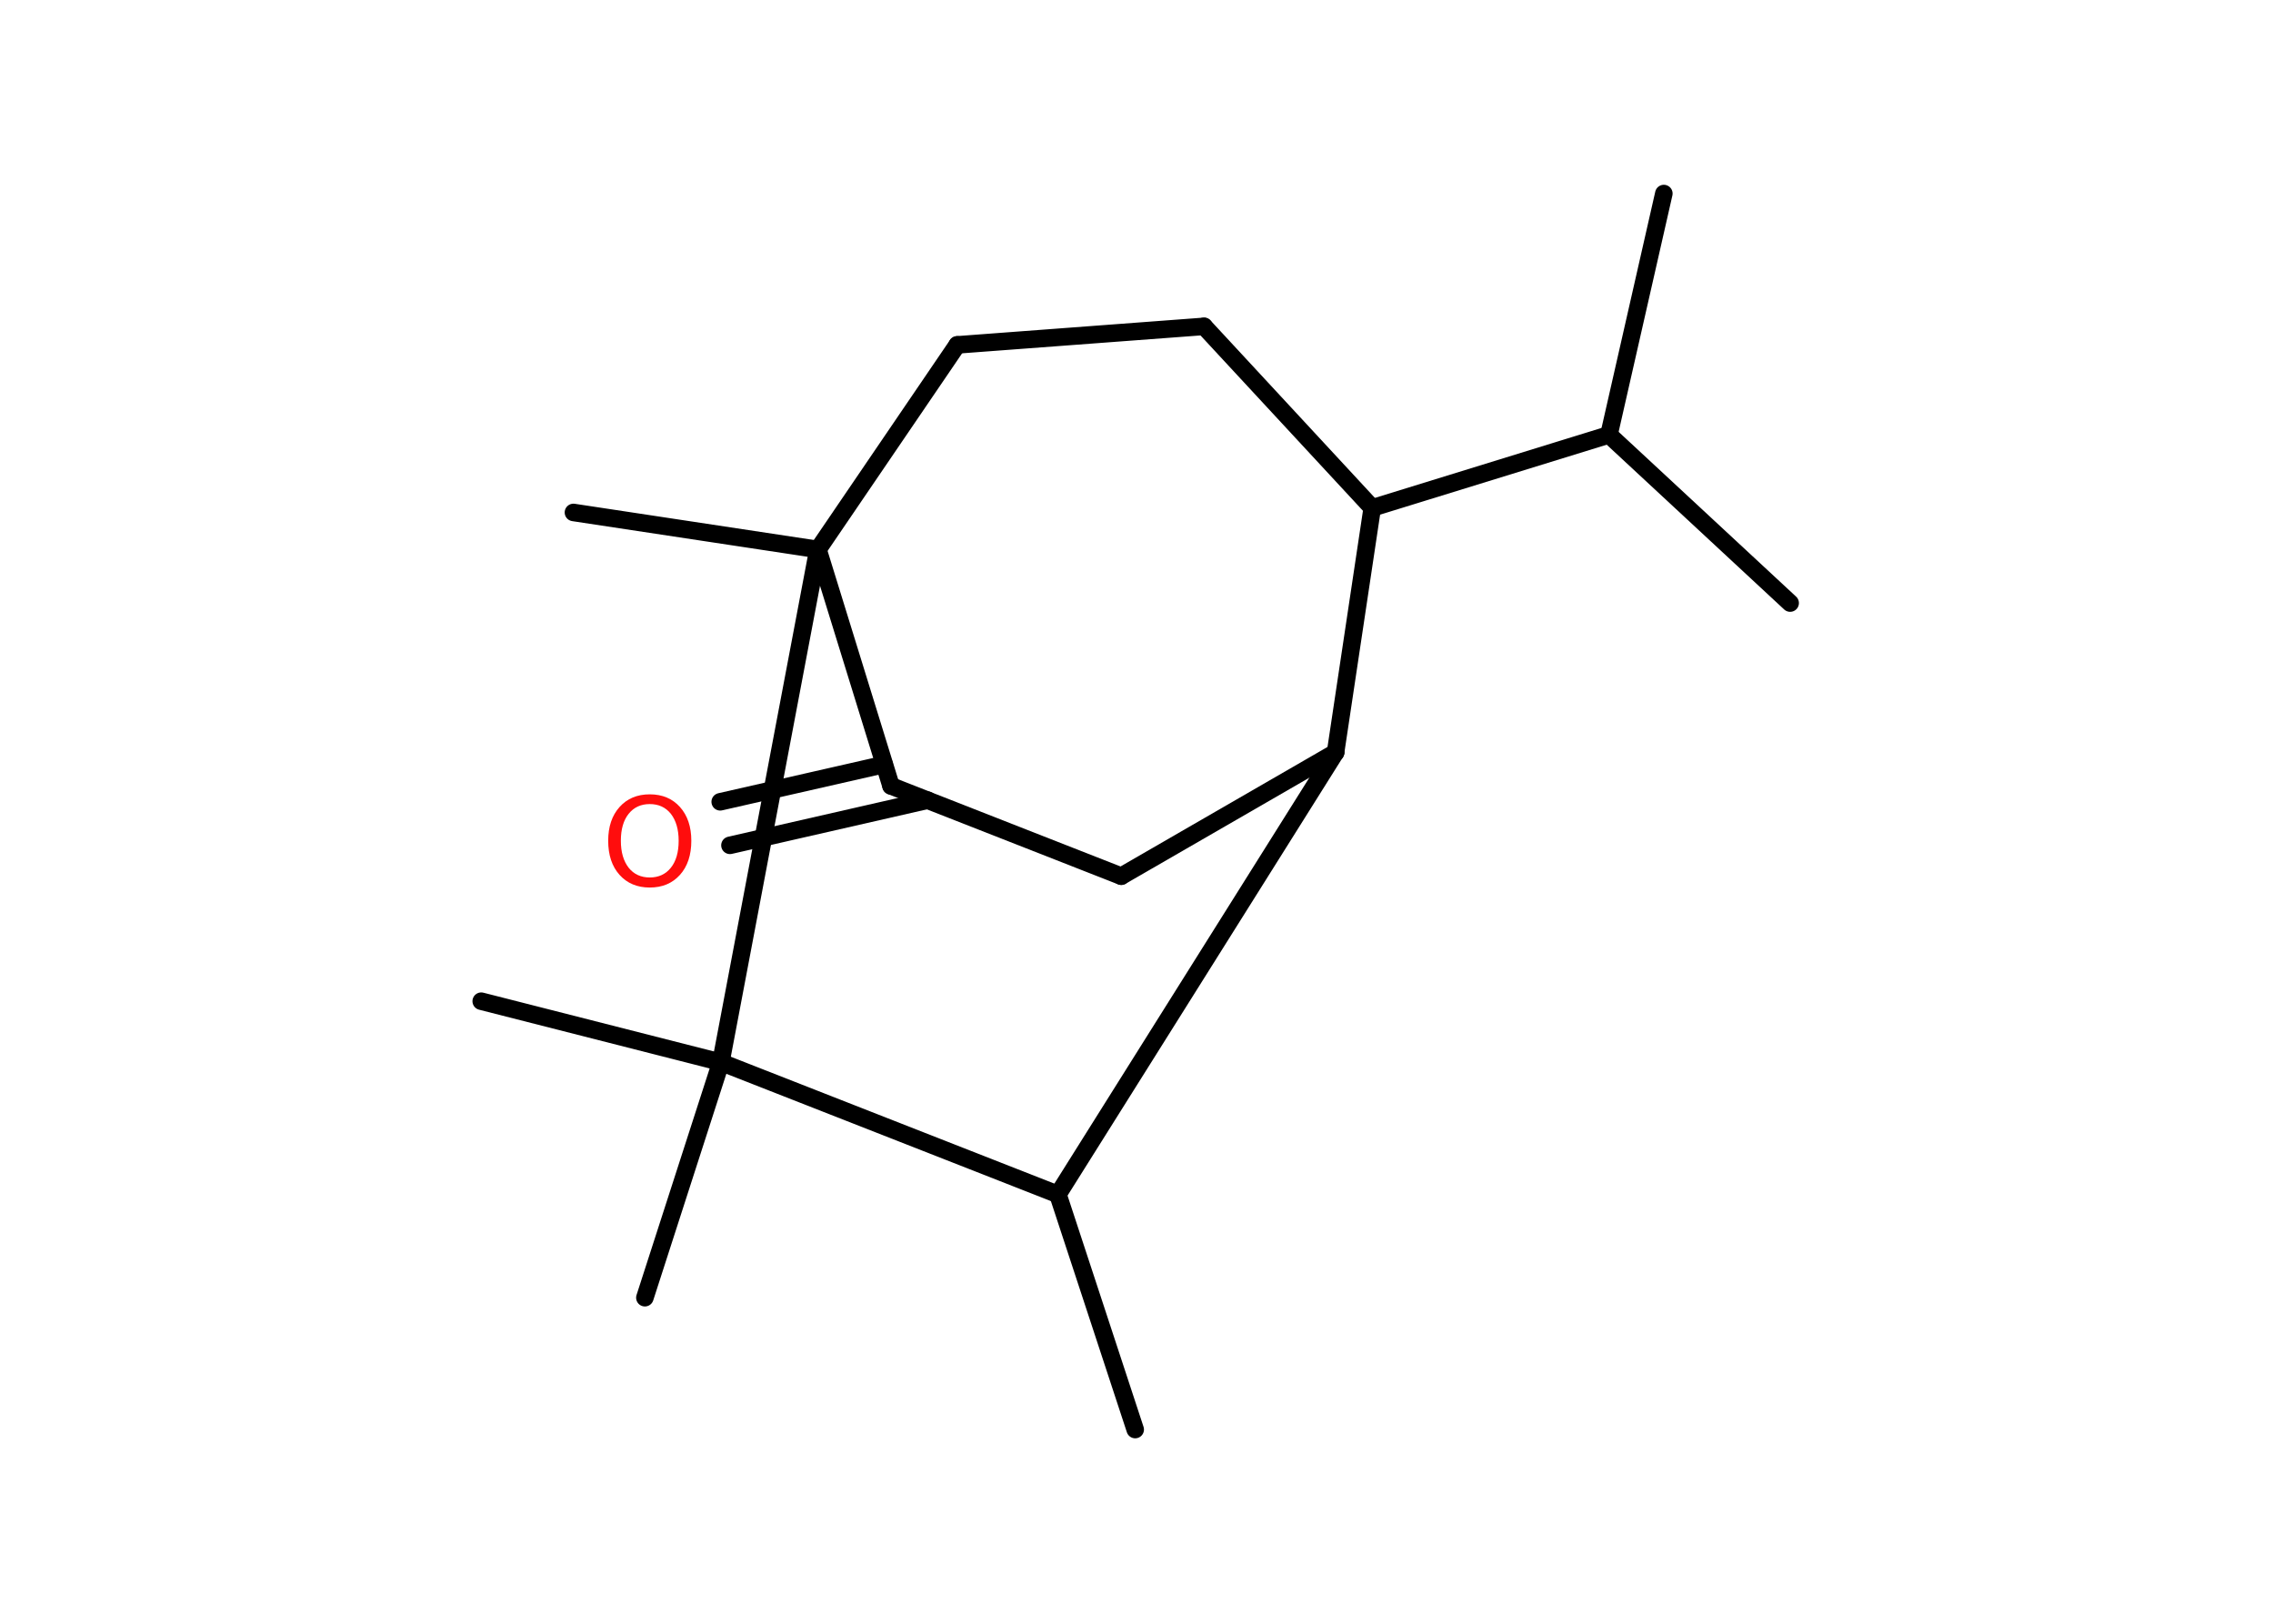 <?xml version='1.0' encoding='UTF-8'?>
<!DOCTYPE svg PUBLIC "-//W3C//DTD SVG 1.1//EN" "http://www.w3.org/Graphics/SVG/1.1/DTD/svg11.dtd">
<svg version='1.2' xmlns='http://www.w3.org/2000/svg' xmlns:xlink='http://www.w3.org/1999/xlink' width='70.0mm' height='50.0mm' viewBox='0 0 70.0 50.0'>
  <desc>Generated by the Chemistry Development Kit (http://github.com/cdk)</desc>
  <g stroke-linecap='round' stroke-linejoin='round' stroke='#000000' stroke-width='.54' fill='#FF0D0D'>
    <rect x='.0' y='.0' width='70.0' height='50.0' fill='#FFFFFF' stroke='none'/>
    <g id='mol1' class='mol'>
      <line id='mol1bnd1' class='bond' x1='51.24' y1='5.96' x2='49.55' y2='13.39'/>
      <line id='mol1bnd2' class='bond' x1='49.55' y1='13.39' x2='55.13' y2='18.57'/>
      <line id='mol1bnd3' class='bond' x1='49.55' y1='13.39' x2='42.26' y2='15.64'/>
      <line id='mol1bnd4' class='bond' x1='42.26' y1='15.64' x2='37.08' y2='10.05'/>
      <line id='mol1bnd5' class='bond' x1='37.08' y1='10.05' x2='29.48' y2='10.62'/>
      <line id='mol1bnd6' class='bond' x1='29.48' y1='10.62' x2='25.19' y2='16.92'/>
      <line id='mol1bnd7' class='bond' x1='25.19' y1='16.92' x2='17.66' y2='15.78'/>
      <line id='mol1bnd8' class='bond' x1='25.19' y1='16.92' x2='27.44' y2='24.2'/>
      <g id='mol1bnd9' class='bond'>
        <line x1='28.57' y1='24.64' x2='22.48' y2='26.03'/>
        <line x1='27.23' y1='23.54' x2='22.18' y2='24.69'/>
      </g>
      <line id='mol1bnd10' class='bond' x1='27.44' y1='24.2' x2='34.53' y2='26.98'/>
      <line id='mol1bnd11' class='bond' x1='34.53' y1='26.98' x2='41.13' y2='23.17'/>
      <line id='mol1bnd12' class='bond' x1='42.26' y1='15.64' x2='41.13' y2='23.17'/>
      <line id='mol1bnd13' class='bond' x1='41.13' y1='23.17' x2='32.58' y2='36.78'/>
      <line id='mol1bnd14' class='bond' x1='32.58' y1='36.78' x2='34.96' y2='44.02'/>
      <line id='mol1bnd15' class='bond' x1='32.58' y1='36.78' x2='22.2' y2='32.71'/>
      <line id='mol1bnd16' class='bond' x1='25.19' y1='16.92' x2='22.2' y2='32.71'/>
      <line id='mol1bnd17' class='bond' x1='22.2' y1='32.71' x2='14.82' y2='30.83'/>
      <line id='mol1bnd18' class='bond' x1='22.2' y1='32.71' x2='19.86' y2='39.96'/>
      <path id='mol1atm10' class='atom' d='M20.01 24.76q-.41 .0 -.65 .3q-.24 .3 -.24 .83q.0 .52 .24 .83q.24 .3 .65 .3q.41 .0 .65 -.3q.24 -.3 .24 -.83q.0 -.52 -.24 -.83q-.24 -.3 -.65 -.3zM20.01 24.46q.58 .0 .93 .39q.35 .39 .35 1.04q.0 .66 -.35 1.05q-.35 .39 -.93 .39q-.58 .0 -.93 -.39q-.35 -.39 -.35 -1.05q.0 -.65 .35 -1.04q.35 -.39 .93 -.39z' stroke='none'/>
    </g>
  </g>
</svg>
